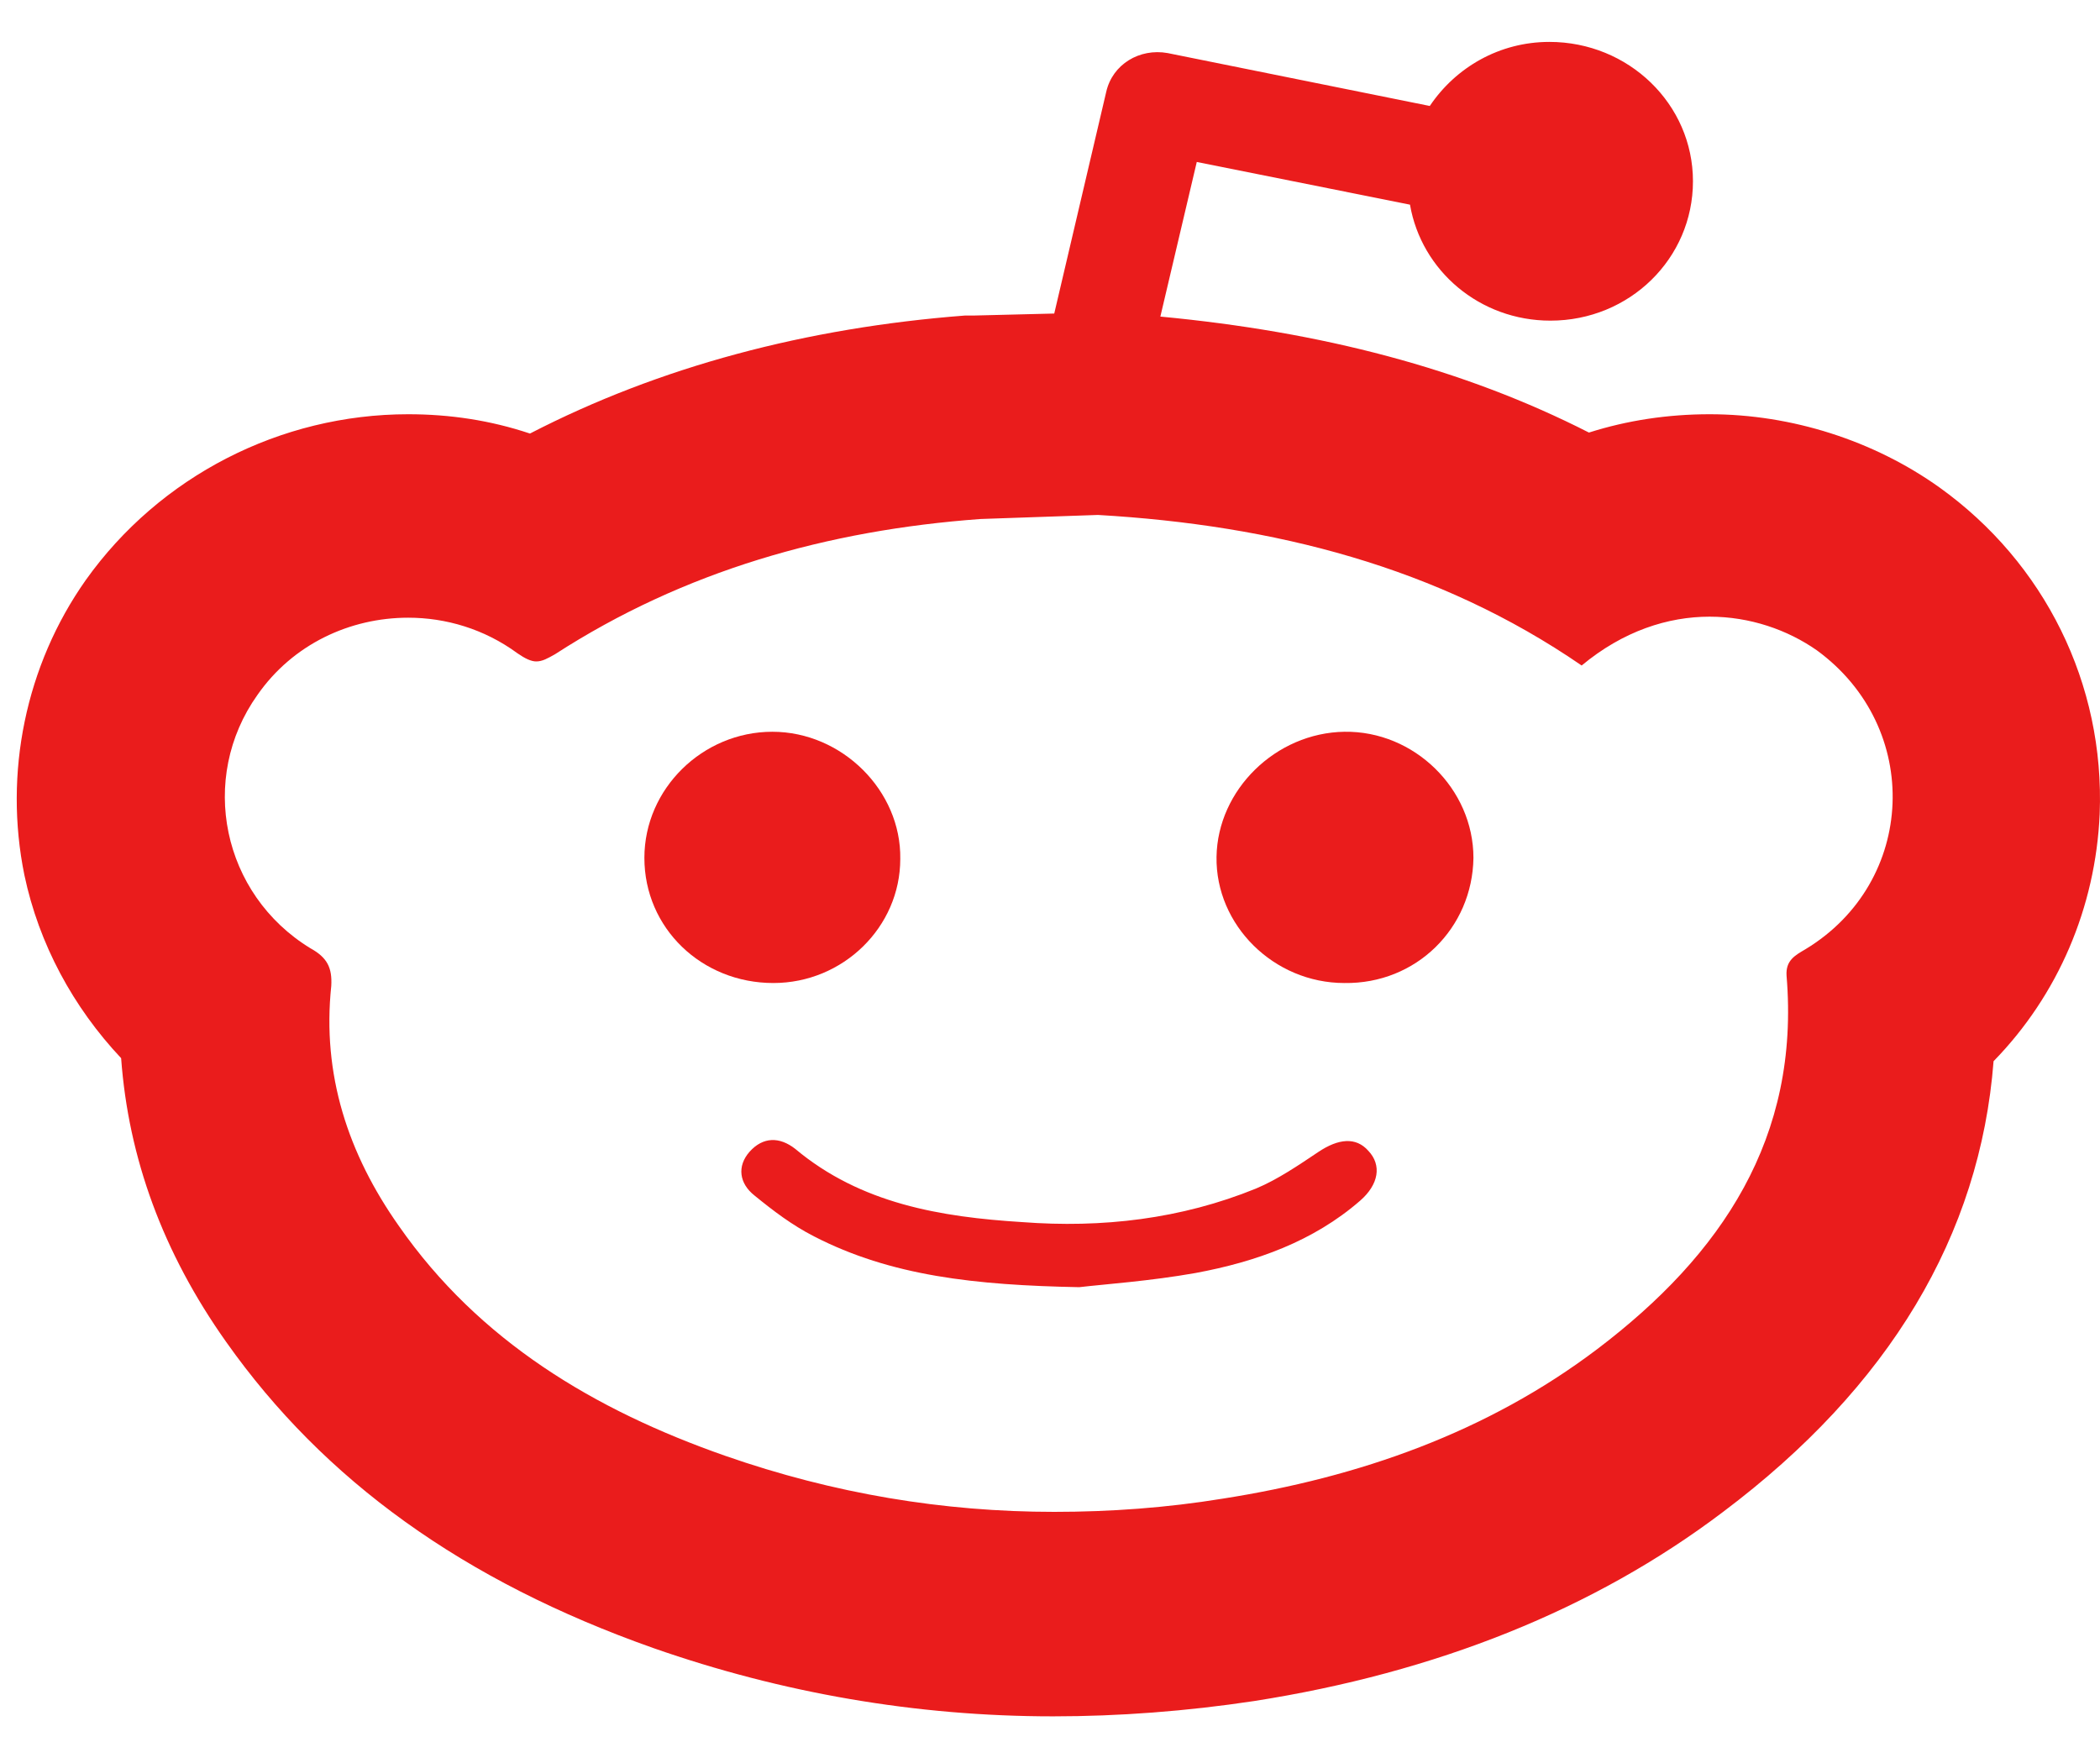 <svg width="47" height="39" viewBox="0 0 47 39" fill="none" xmlns="http://www.w3.org/2000/svg">
<path d="M17.309 22.003C15.703 22.003 14.422 20.773 14.422 19.202C14.422 17.654 15.726 16.379 17.286 16.379C18.846 16.379 20.173 17.7 20.149 19.225C20.149 20.751 18.869 22.003 17.309 22.003Z" fill="#EA1C1C"/>
<path d="M30.09 22.003C28.507 22.003 27.204 20.706 27.227 19.18C27.25 17.677 28.554 16.402 30.09 16.379C31.65 16.356 32.977 17.654 32.977 19.203C32.954 20.774 31.697 22.026 30.09 22.003Z" fill="#EA1C1C"/>
<path d="M24.154 28.811C21.825 28.766 19.94 28.561 18.217 27.673C17.728 27.422 17.309 27.104 16.89 26.762C16.541 26.489 16.494 26.102 16.773 25.783C17.076 25.441 17.448 25.441 17.798 25.715C19.264 26.944 21.057 27.24 22.873 27.354C24.666 27.491 26.435 27.286 28.111 26.603C28.6 26.398 29.066 26.079 29.508 25.783C29.951 25.487 30.346 25.441 30.626 25.76C30.928 26.079 30.859 26.512 30.44 26.876C29.392 27.787 28.111 28.242 26.761 28.493C25.737 28.675 24.736 28.743 24.154 28.811Z" fill="#EA1C1C"/>
<path d="M43.408 10.911C41.941 9.864 40.102 9.272 38.262 9.272C37.331 9.272 36.423 9.408 35.562 9.682C32.745 8.247 29.578 7.427 25.97 7.086L26.785 3.625L31.557 4.581C31.813 6.061 33.117 7.177 34.7 7.177C36.47 7.177 37.89 5.788 37.89 4.057C37.89 2.327 36.446 0.938 34.677 0.938C33.559 0.938 32.582 1.507 32 2.372L26.133 1.188C25.504 1.075 24.899 1.439 24.759 2.054L23.595 7.018L21.779 7.063H21.686H21.593C18.054 7.336 14.771 8.202 11.861 9.704C10.976 9.408 10.068 9.272 9.137 9.272C6.274 9.272 3.573 10.661 1.92 12.983C0.57 14.896 0.081 17.309 0.546 19.587C0.872 21.135 1.64 22.547 2.711 23.685C2.874 25.916 3.643 28.034 5.063 30.038C7.251 33.135 10.371 35.389 14.632 36.892C17.495 37.893 20.499 38.417 23.572 38.417C25.038 38.417 26.552 38.303 28.065 38.075C32.139 37.438 35.678 36.026 38.565 33.84C42.29 31.04 44.316 27.647 44.618 23.753C46.062 22.273 46.9 20.315 46.993 18.22C47.109 15.306 45.759 12.596 43.408 10.911ZM40.404 21.249C40.172 21.385 39.962 21.499 39.985 21.841C40.288 25.461 38.542 28.08 35.748 30.197C33.28 32.064 30.416 33.066 27.367 33.544C26.109 33.749 24.852 33.84 23.595 33.84C21.104 33.84 18.659 33.431 16.238 32.588C13.305 31.563 10.72 30.015 8.928 27.442C7.787 25.825 7.205 24.049 7.414 22.068C7.438 21.659 7.321 21.431 6.949 21.226C4.97 20.019 4.434 17.423 5.761 15.556C6.553 14.418 7.833 13.826 9.137 13.826C9.975 13.826 10.837 14.076 11.582 14.623C11.745 14.736 11.884 14.805 12.001 14.805C12.14 14.805 12.257 14.736 12.42 14.645C15.307 12.778 18.52 11.867 21.942 11.617L24.573 11.526C28.507 11.754 32.186 12.687 35.399 14.896C36.33 14.122 37.331 13.803 38.262 13.803C39.17 13.803 40.008 14.099 40.66 14.554C43.035 16.285 42.895 19.746 40.404 21.249Z" fill="#EA1C1C"/>
</svg>
